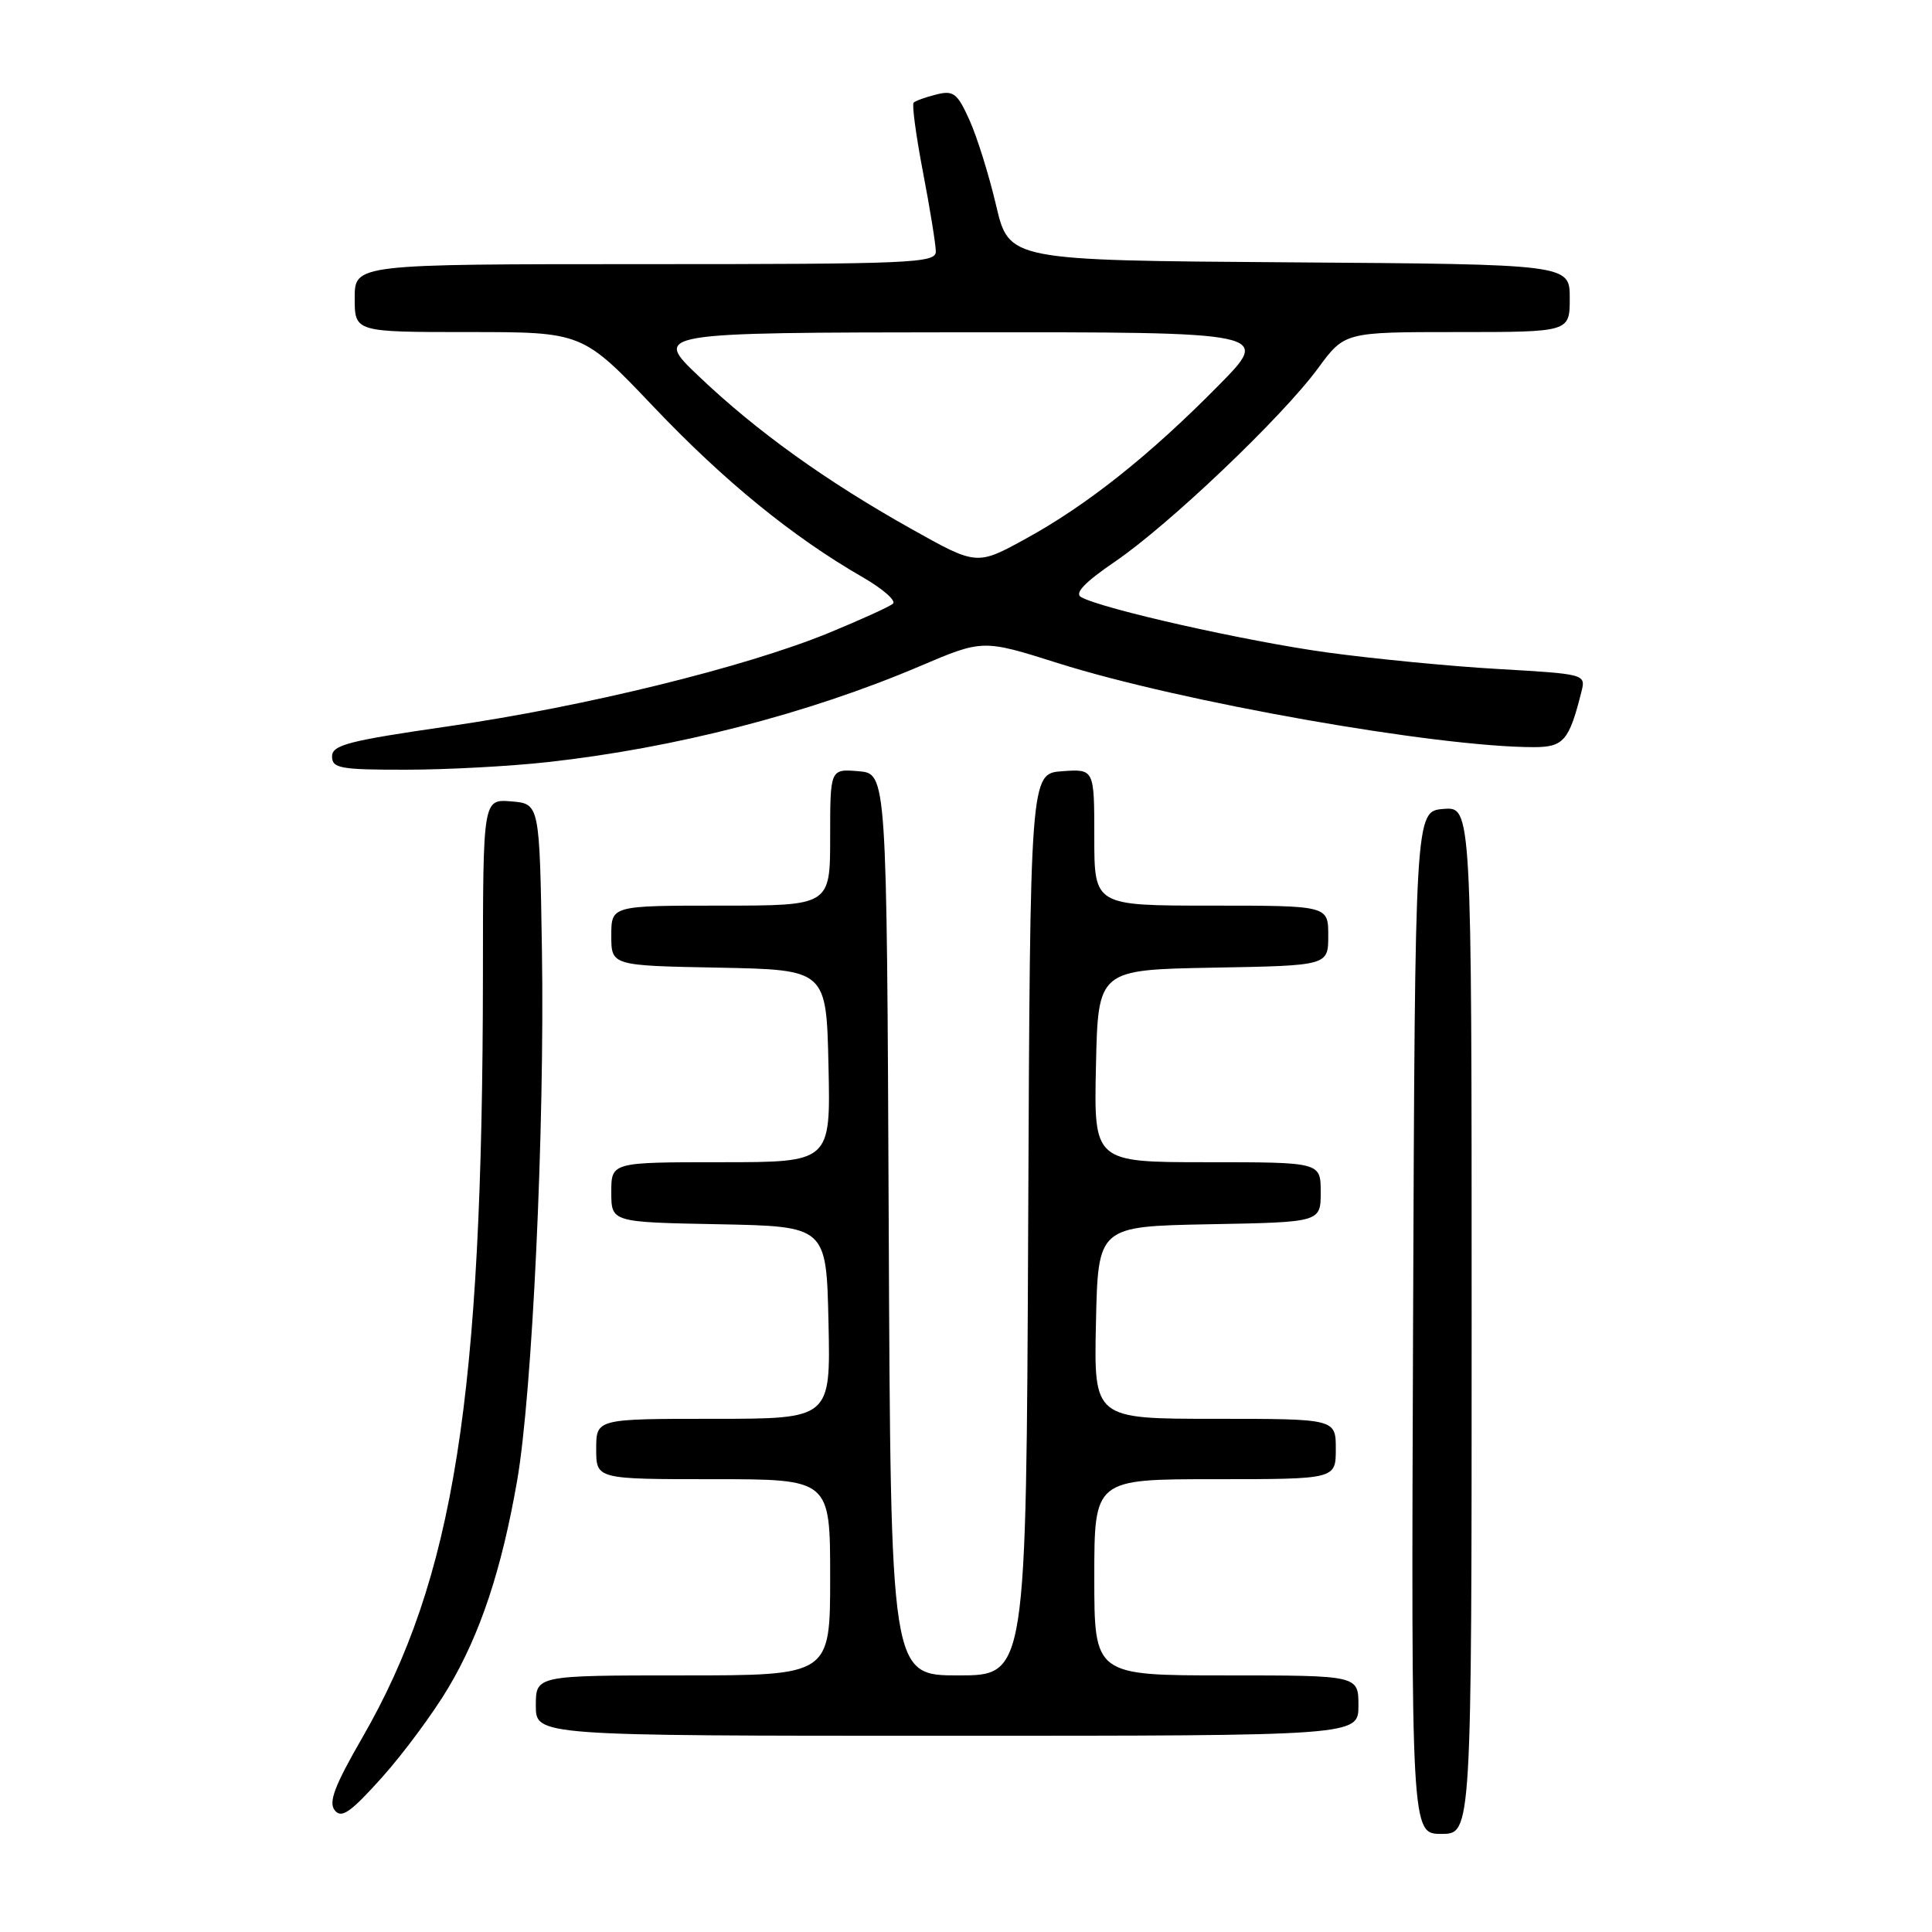 <?xml version="1.0" encoding="UTF-8" standalone="no"?>
<!DOCTYPE svg PUBLIC "-//W3C//DTD SVG 1.1//EN" "http://www.w3.org/Graphics/SVG/1.1/DTD/svg11.dtd" >
<svg xmlns="http://www.w3.org/2000/svg" xmlns:xlink="http://www.w3.org/1999/xlink" version="1.1" viewBox="0 0 256 256">
 <g >
 <path fill="currentColor"
d=" M 195.00 174.94 C 195.00 106.88 195.00 106.88 191.25 107.19 C 187.50 107.50 187.50 107.50 187.24 175.25 C 186.99 243.00 186.99 243.00 190.99 243.00 C 195.00 243.00 195.00 243.00 195.00 174.94 Z  M 59.43 223.60 C 63.64 216.51 66.47 207.99 68.52 196.21 C 70.53 184.70 72.18 149.50 71.81 126.00 C 71.50 106.50 71.50 106.50 67.75 106.19 C 64.00 105.88 64.00 105.88 63.99 129.19 C 63.95 185.27 60.17 209.15 47.99 230.28 C 44.33 236.62 43.50 238.82 44.36 239.88 C 45.25 241.00 46.45 240.16 50.64 235.49 C 53.48 232.31 57.44 226.96 59.43 223.60 Z  M 180.00 226.00 C 180.00 222.00 180.00 222.00 162.50 222.00 C 145.00 222.00 145.00 222.00 145.00 209.00 C 145.00 196.00 145.00 196.00 161.00 196.00 C 177.00 196.00 177.00 196.00 177.00 192.00 C 177.00 188.00 177.00 188.00 160.97 188.00 C 144.94 188.00 144.94 188.00 145.22 175.25 C 145.50 162.50 145.50 162.50 160.25 162.22 C 175.00 161.95 175.00 161.95 175.00 157.97 C 175.00 154.00 175.00 154.00 159.97 154.00 C 144.94 154.00 144.94 154.00 145.22 141.25 C 145.50 128.50 145.50 128.50 160.75 128.22 C 176.00 127.95 176.00 127.95 176.00 123.97 C 176.00 120.00 176.00 120.00 160.50 120.00 C 145.00 120.00 145.00 120.00 145.00 110.94 C 145.00 101.89 145.00 101.89 140.75 102.19 C 136.50 102.50 136.50 102.50 136.24 162.25 C 135.98 222.00 135.98 222.00 127.00 222.00 C 118.02 222.00 118.02 222.00 117.76 162.25 C 117.50 102.50 117.50 102.50 113.75 102.19 C 110.00 101.88 110.00 101.88 110.00 110.94 C 110.00 120.00 110.00 120.00 95.50 120.00 C 81.00 120.00 81.00 120.00 81.00 123.97 C 81.00 127.95 81.00 127.95 95.25 128.22 C 109.50 128.50 109.50 128.50 109.78 141.25 C 110.06 154.00 110.06 154.00 95.53 154.00 C 81.00 154.00 81.00 154.00 81.00 157.97 C 81.00 161.95 81.00 161.95 95.25 162.22 C 109.50 162.50 109.50 162.50 109.78 175.25 C 110.06 188.00 110.06 188.00 94.53 188.00 C 79.00 188.00 79.00 188.00 79.00 192.00 C 79.00 196.00 79.00 196.00 94.50 196.00 C 110.00 196.00 110.00 196.00 110.00 209.00 C 110.00 222.00 110.00 222.00 90.50 222.00 C 71.00 222.00 71.00 222.00 71.00 226.00 C 71.00 230.00 71.00 230.00 125.50 230.00 C 180.00 230.00 180.00 230.00 180.00 226.00 Z  M 72.50 100.99 C 89.36 99.14 107.07 94.58 121.87 88.28 C 130.23 84.72 130.23 84.72 140.22 87.88 C 156.54 93.03 190.36 99.00 203.24 99.00 C 207.19 99.00 207.92 98.15 209.56 91.61 C 210.13 89.34 210.01 89.31 198.57 88.65 C 192.21 88.29 181.94 87.29 175.75 86.44 C 165.01 84.95 146.03 80.68 143.25 79.12 C 142.34 78.61 143.74 77.15 147.71 74.44 C 154.87 69.57 169.93 55.23 174.65 48.79 C 178.17 44.00 178.17 44.00 193.09 44.00 C 208.00 44.00 208.00 44.00 208.00 39.51 C 208.00 35.02 208.00 35.02 170.85 34.76 C 133.70 34.50 133.70 34.50 131.99 27.22 C 131.05 23.21 129.46 18.12 128.46 15.91 C 126.85 12.34 126.34 11.95 124.07 12.52 C 122.66 12.87 121.31 13.36 121.06 13.60 C 120.82 13.85 121.38 18.01 122.31 22.86 C 123.24 27.71 124.00 32.42 124.00 33.34 C 124.00 34.86 120.74 35.00 85.50 35.00 C 47.00 35.00 47.00 35.00 47.00 39.50 C 47.00 44.00 47.00 44.00 62.09 44.00 C 77.19 44.00 77.19 44.00 86.63 53.93 C 95.99 63.77 105.01 71.13 114.32 76.49 C 116.97 78.02 118.77 79.59 118.32 79.99 C 117.87 80.39 114.01 82.14 109.75 83.89 C 98.68 88.42 77.46 93.63 59.48 96.23 C 46.19 98.15 44.00 98.71 44.00 100.23 C 44.00 101.80 45.09 102.00 53.75 101.99 C 59.11 101.99 67.55 101.54 72.50 100.99 Z  M 120.73 70.07 C 109.44 63.74 100.27 57.16 92.64 49.90 C 86.50 44.07 86.50 44.07 127.47 44.03 C 168.45 44.00 168.45 44.00 161.47 51.07 C 152.39 60.29 144.07 66.91 135.96 71.36 C 129.43 74.95 129.43 74.95 120.73 70.07 Z "/>
</g>
</svg>